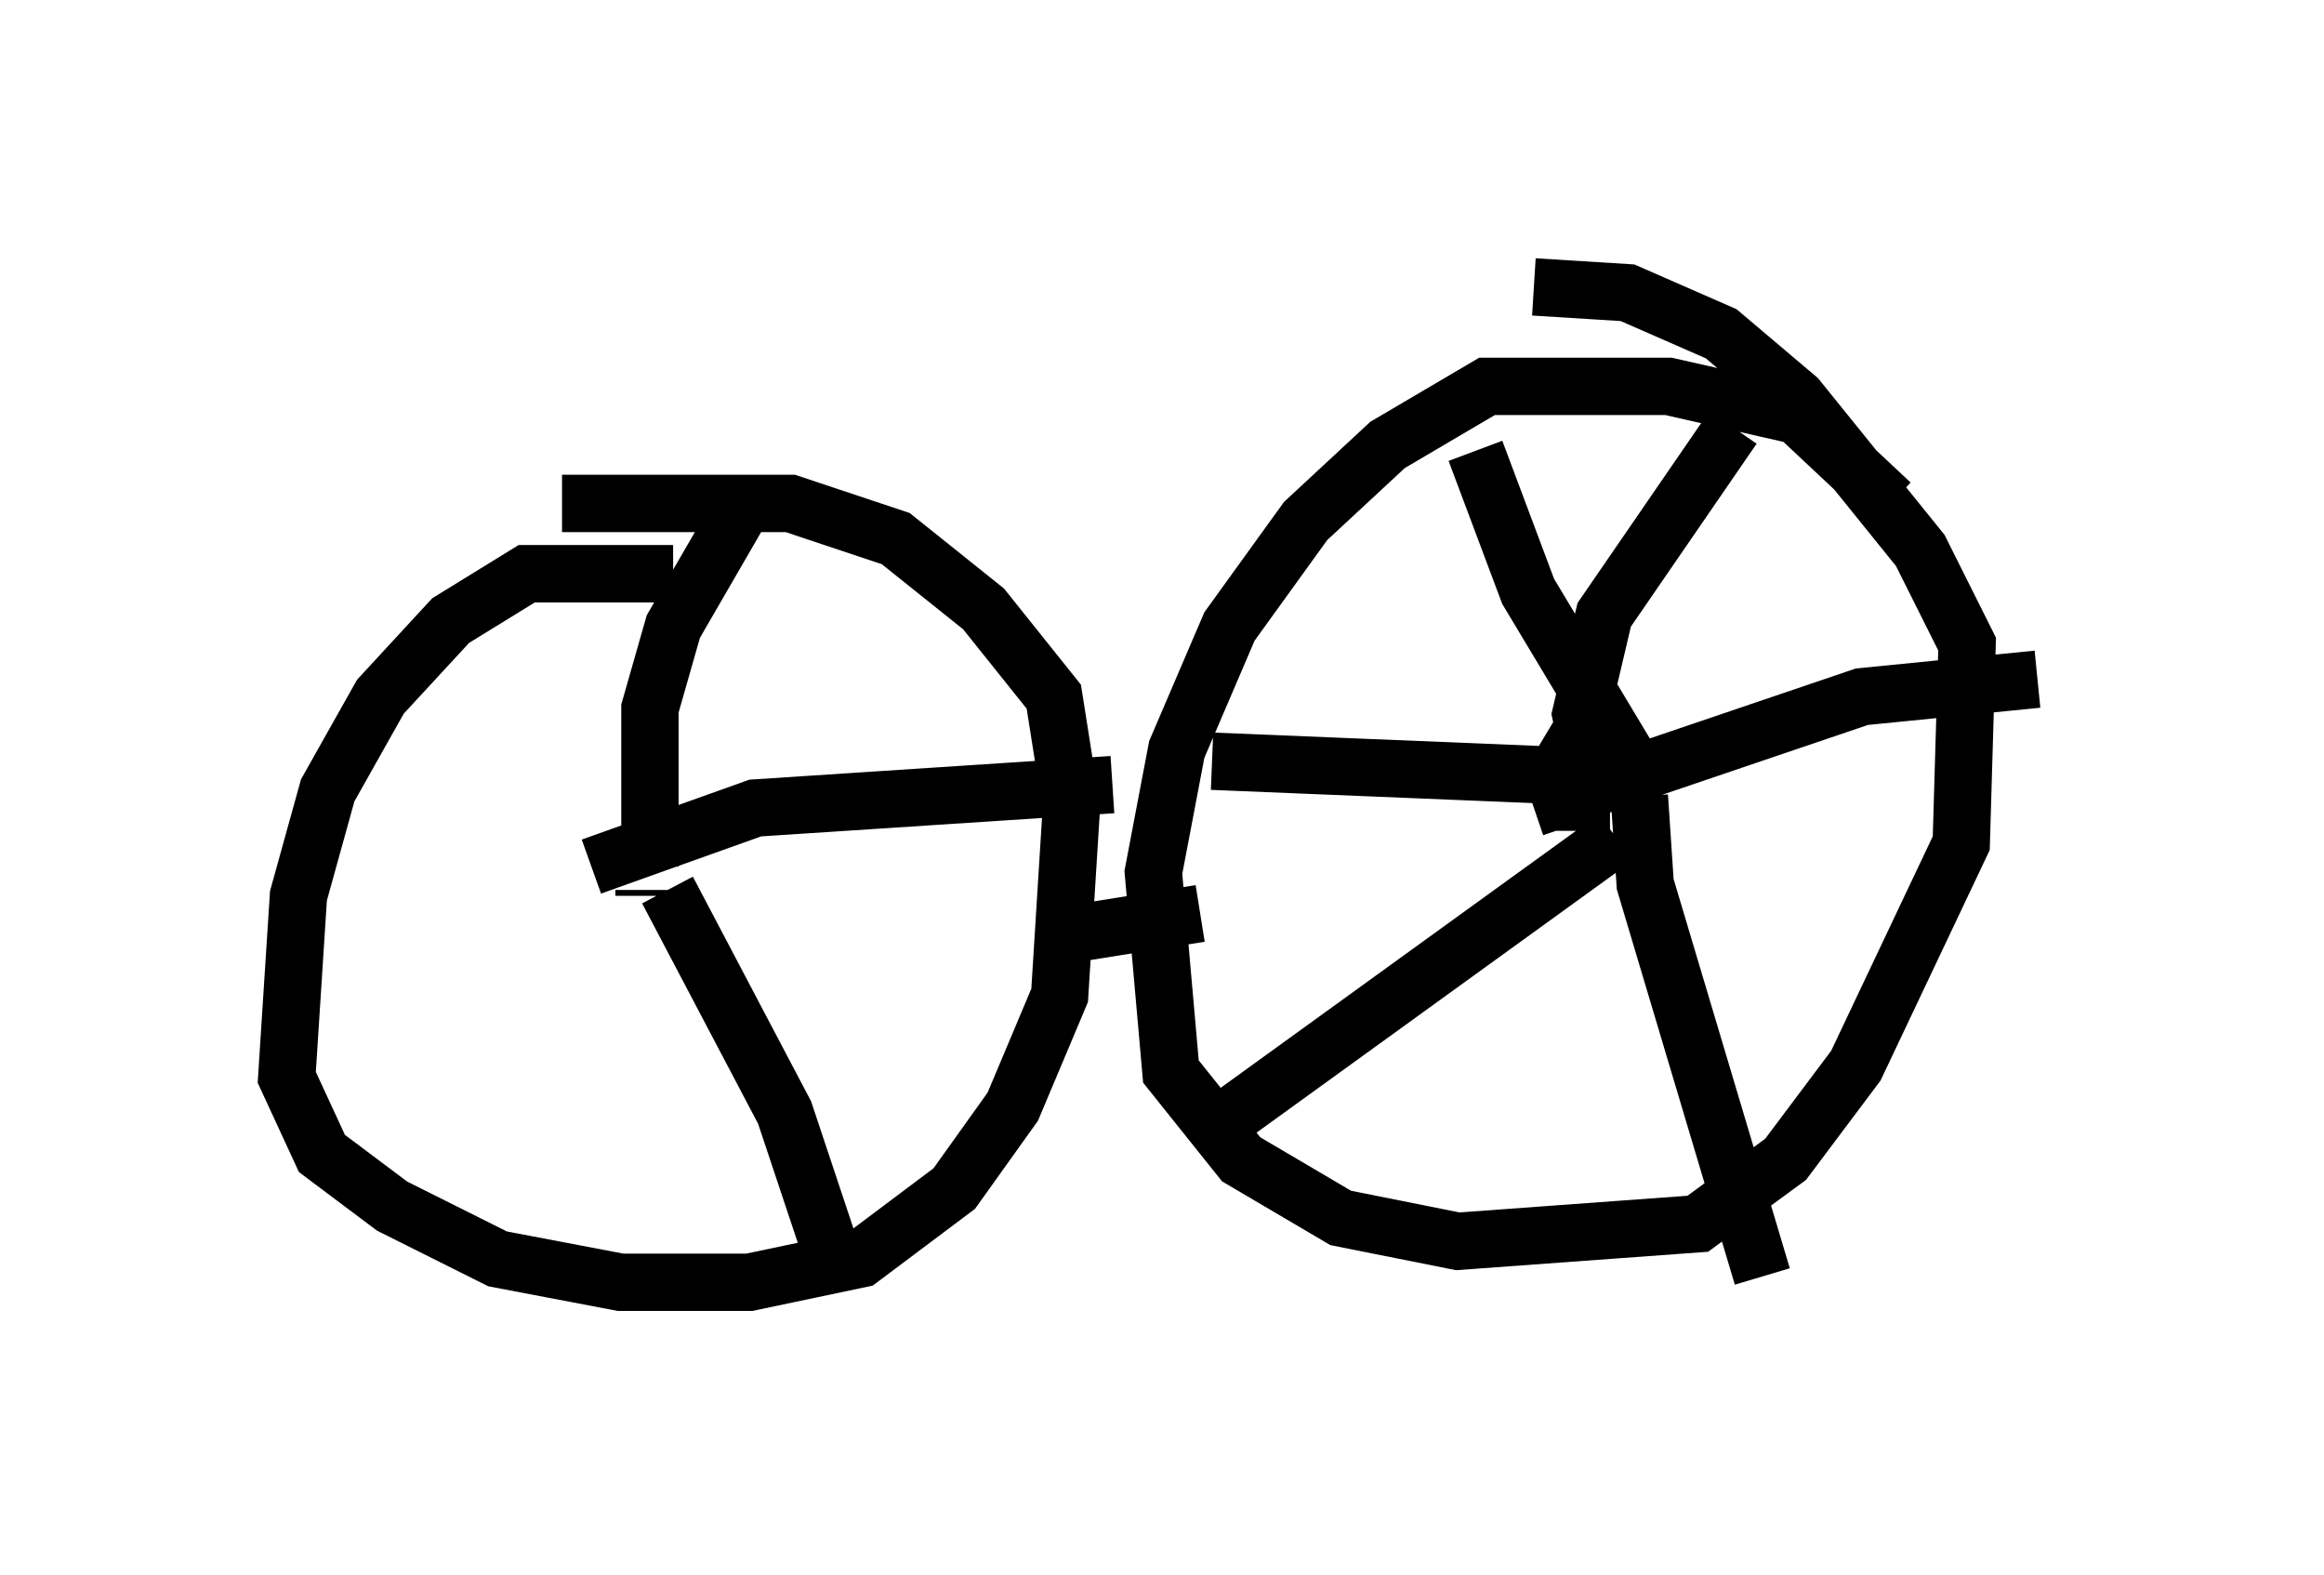 <?xml version="1.0" encoding="utf-8" ?>
<svg baseProfile="full" height="27.456" version="1.1" width="40.523" xmlns="http://www.w3.org/2000/svg" xmlns:ev="http://www.w3.org/2001/xml-events" xmlns:xlink="http://www.w3.org/1999/xlink"><defs /><rect fill="white" height="27.456" width="40.523" x="0" y="0" /><path d="M12.452, 10.41 m-0.715, -0.408 l-2.552, 0.0 -1.327, 0.817 l-1.225, 1.327 -0.919, 1.633 l-0.51, 1.838 -0.204, 3.165 l0.613, 1.327 1.225, 0.919 l1.838, 0.919 2.144, 0.408 l2.246, 0.0 1.94, -0.408 l1.633, -1.225 1.021, -1.429 l0.817, -1.94 0.204, -3.267 l-0.306, -1.94 -1.225, -1.531 l-1.531, -1.225 -1.838, -0.613 l-3.981, 0.0 m23.173, 0.0 l-1.633, -1.531 -2.246, -0.51 l-3.165, 0.0 -1.735, 1.021 l-1.429, 1.327 -1.327, 1.838 l-0.919, 2.144 -0.408, 2.144 l0.306, 3.471 1.225, 1.531 l1.735, 1.021 2.042, 0.408 l4.185, -0.306 1.531, -1.123 l1.225, -1.633 1.838, -3.879 l0.102, -3.471 -0.817, -1.633 l-2.144, -2.654 -1.327, -1.123 l-1.633, -0.715 -1.633, -0.102 m-8.371, 11.331 l2.552, -0.408 m6.84, -1.225 l0.0, 0.0 m0.306, -0.715 l-0.51, 0.0 0.0, -1.225 l-0.306, 0.51 m0.613, 0.613 l-0.306, -1.429 0.408, -1.735 l2.246, -3.267 m-3.471, 6.635 l5.717, -1.94 3.063, -0.306 m-6.942, 2.042 l0.102, 1.531 2.042, 6.84 m-2.552, -7.656 l-6.635, 4.798 m7.044, -5.819 l-7.452, -0.306 m7.35, 0.102 l-1.838, -3.063 -0.919, -2.45 m-14.496, 7.758 l0.0, -0.102 m0.102, -0.408 l0.0, -2.756 0.408, -1.429 l1.123, -1.94 m-2.552, 6.125 l2.858, -1.021 6.227, -0.408 m-7.758, 1.838 l2.042, 3.879 1.021, 3.063 " fill="none" stroke="black" stroke-width="1" /></svg>